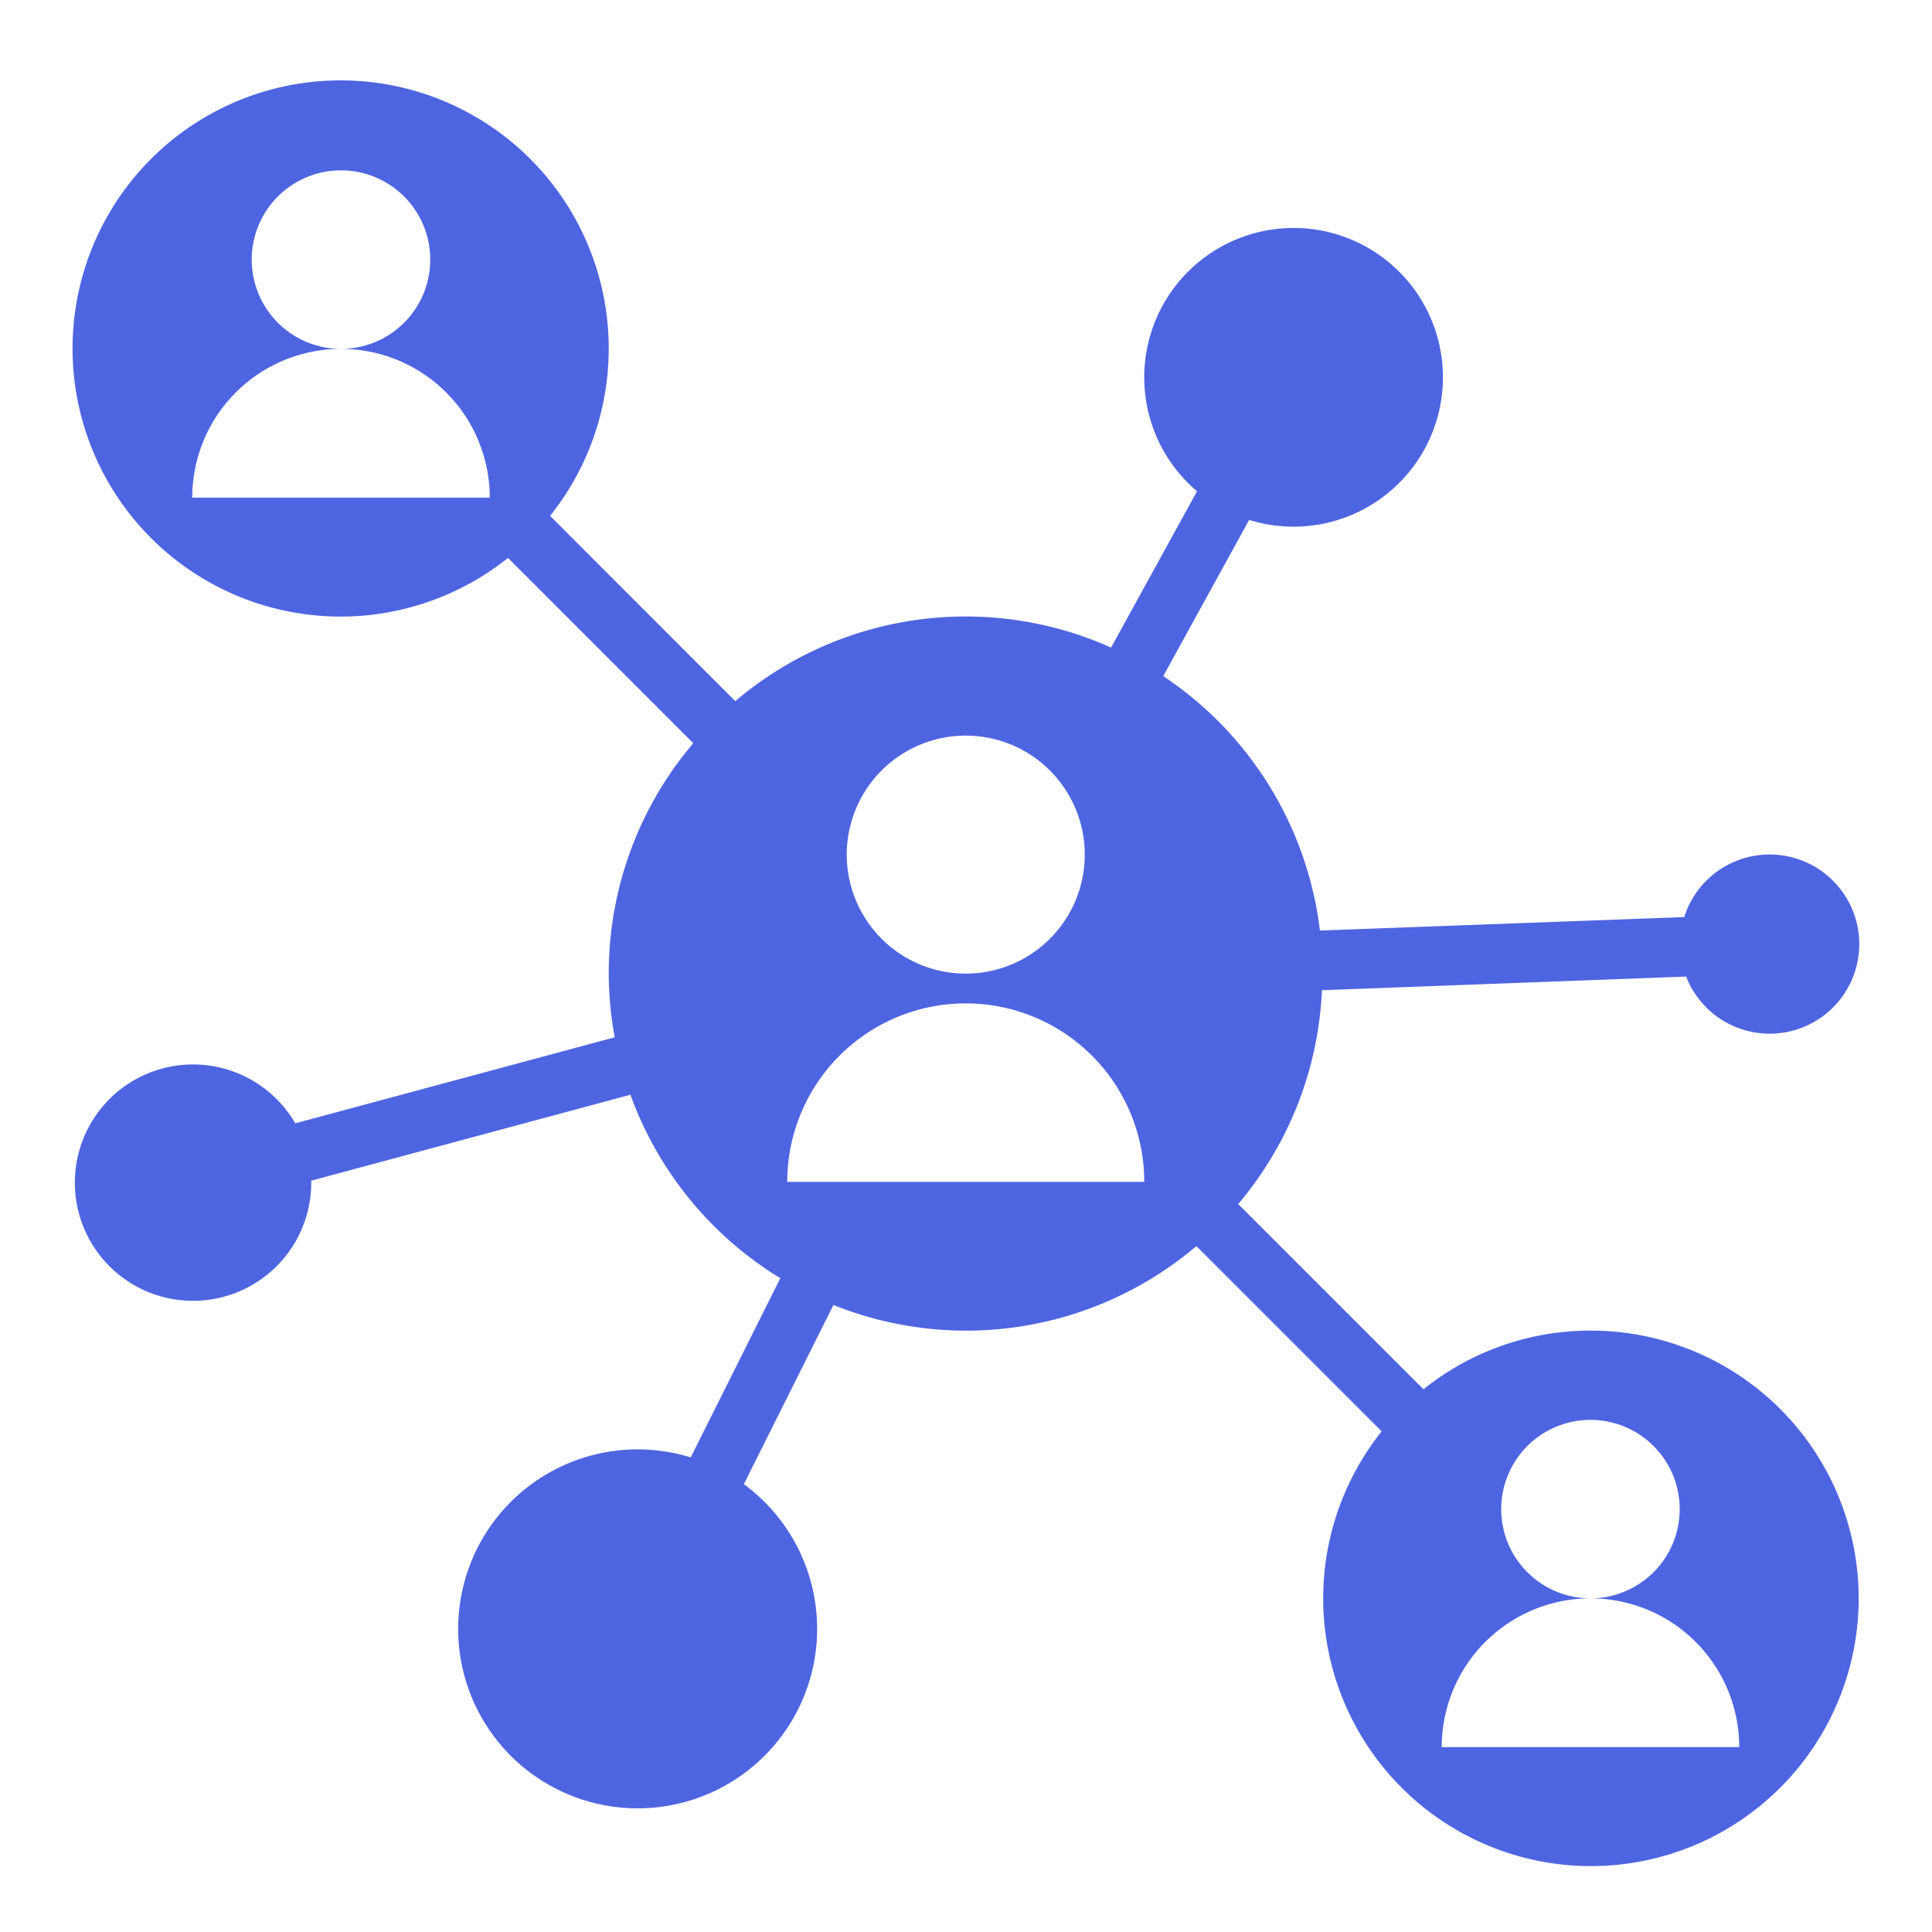 <svg width="69" height="69" viewBox="0 0 69 69" fill="none" xmlns="http://www.w3.org/2000/svg"><path d="M56.803 47.522a9.518 9.518 0 00-5.964 2.095l-6.617-6.616a12.692 12.692 0 002.99-7.636l13.008-.487a3.2 3.2 0 10-.069-2.125l-13.011.481a12.737 12.737 0 00-5.596-9.086l3.068-5.58a5.334 5.334 0 10-1.861-1.023l-3.07 5.583a12.703 12.703 0 00-13.42 1.913l-6.615-6.618a9.575 9.575 0 10-1.503 1.503l6.616 6.617a12.691 12.691 0 00-3.018 8.229c.003.763.074 1.524.212 2.275l-11.408 3.072a4.221 4.221 0 10.57 2.09v-.042l11.4-3.069a12.768 12.768 0 005.353 6.552l-3.2 6.4a6.41 6.41 0 101.898.956l3.2-6.4a12.706 12.706 0 0012.962-2.103l6.617 6.617a9.562 9.562 0 107.458-3.598zm-39.312-29.75H6.866a5.312 5.312 0 015.312-5.312 3.188 3.188 0 110-6.376 3.188 3.188 0 010 6.376 5.313 5.313 0 015.313 5.312zm17 8.5a4.25 4.25 0 110 8.5 4.25 4.25 0 010-8.5zM28.116 42.21a6.375 6.375 0 1112.75 0h-12.75zM51.49 62.397a5.313 5.313 0 015.312-5.313 3.187 3.187 0 110-6.374 3.187 3.187 0 010 6.374 5.312 5.312 0 015.313 5.313H51.49z" fill="#4E65E1"/></svg>
